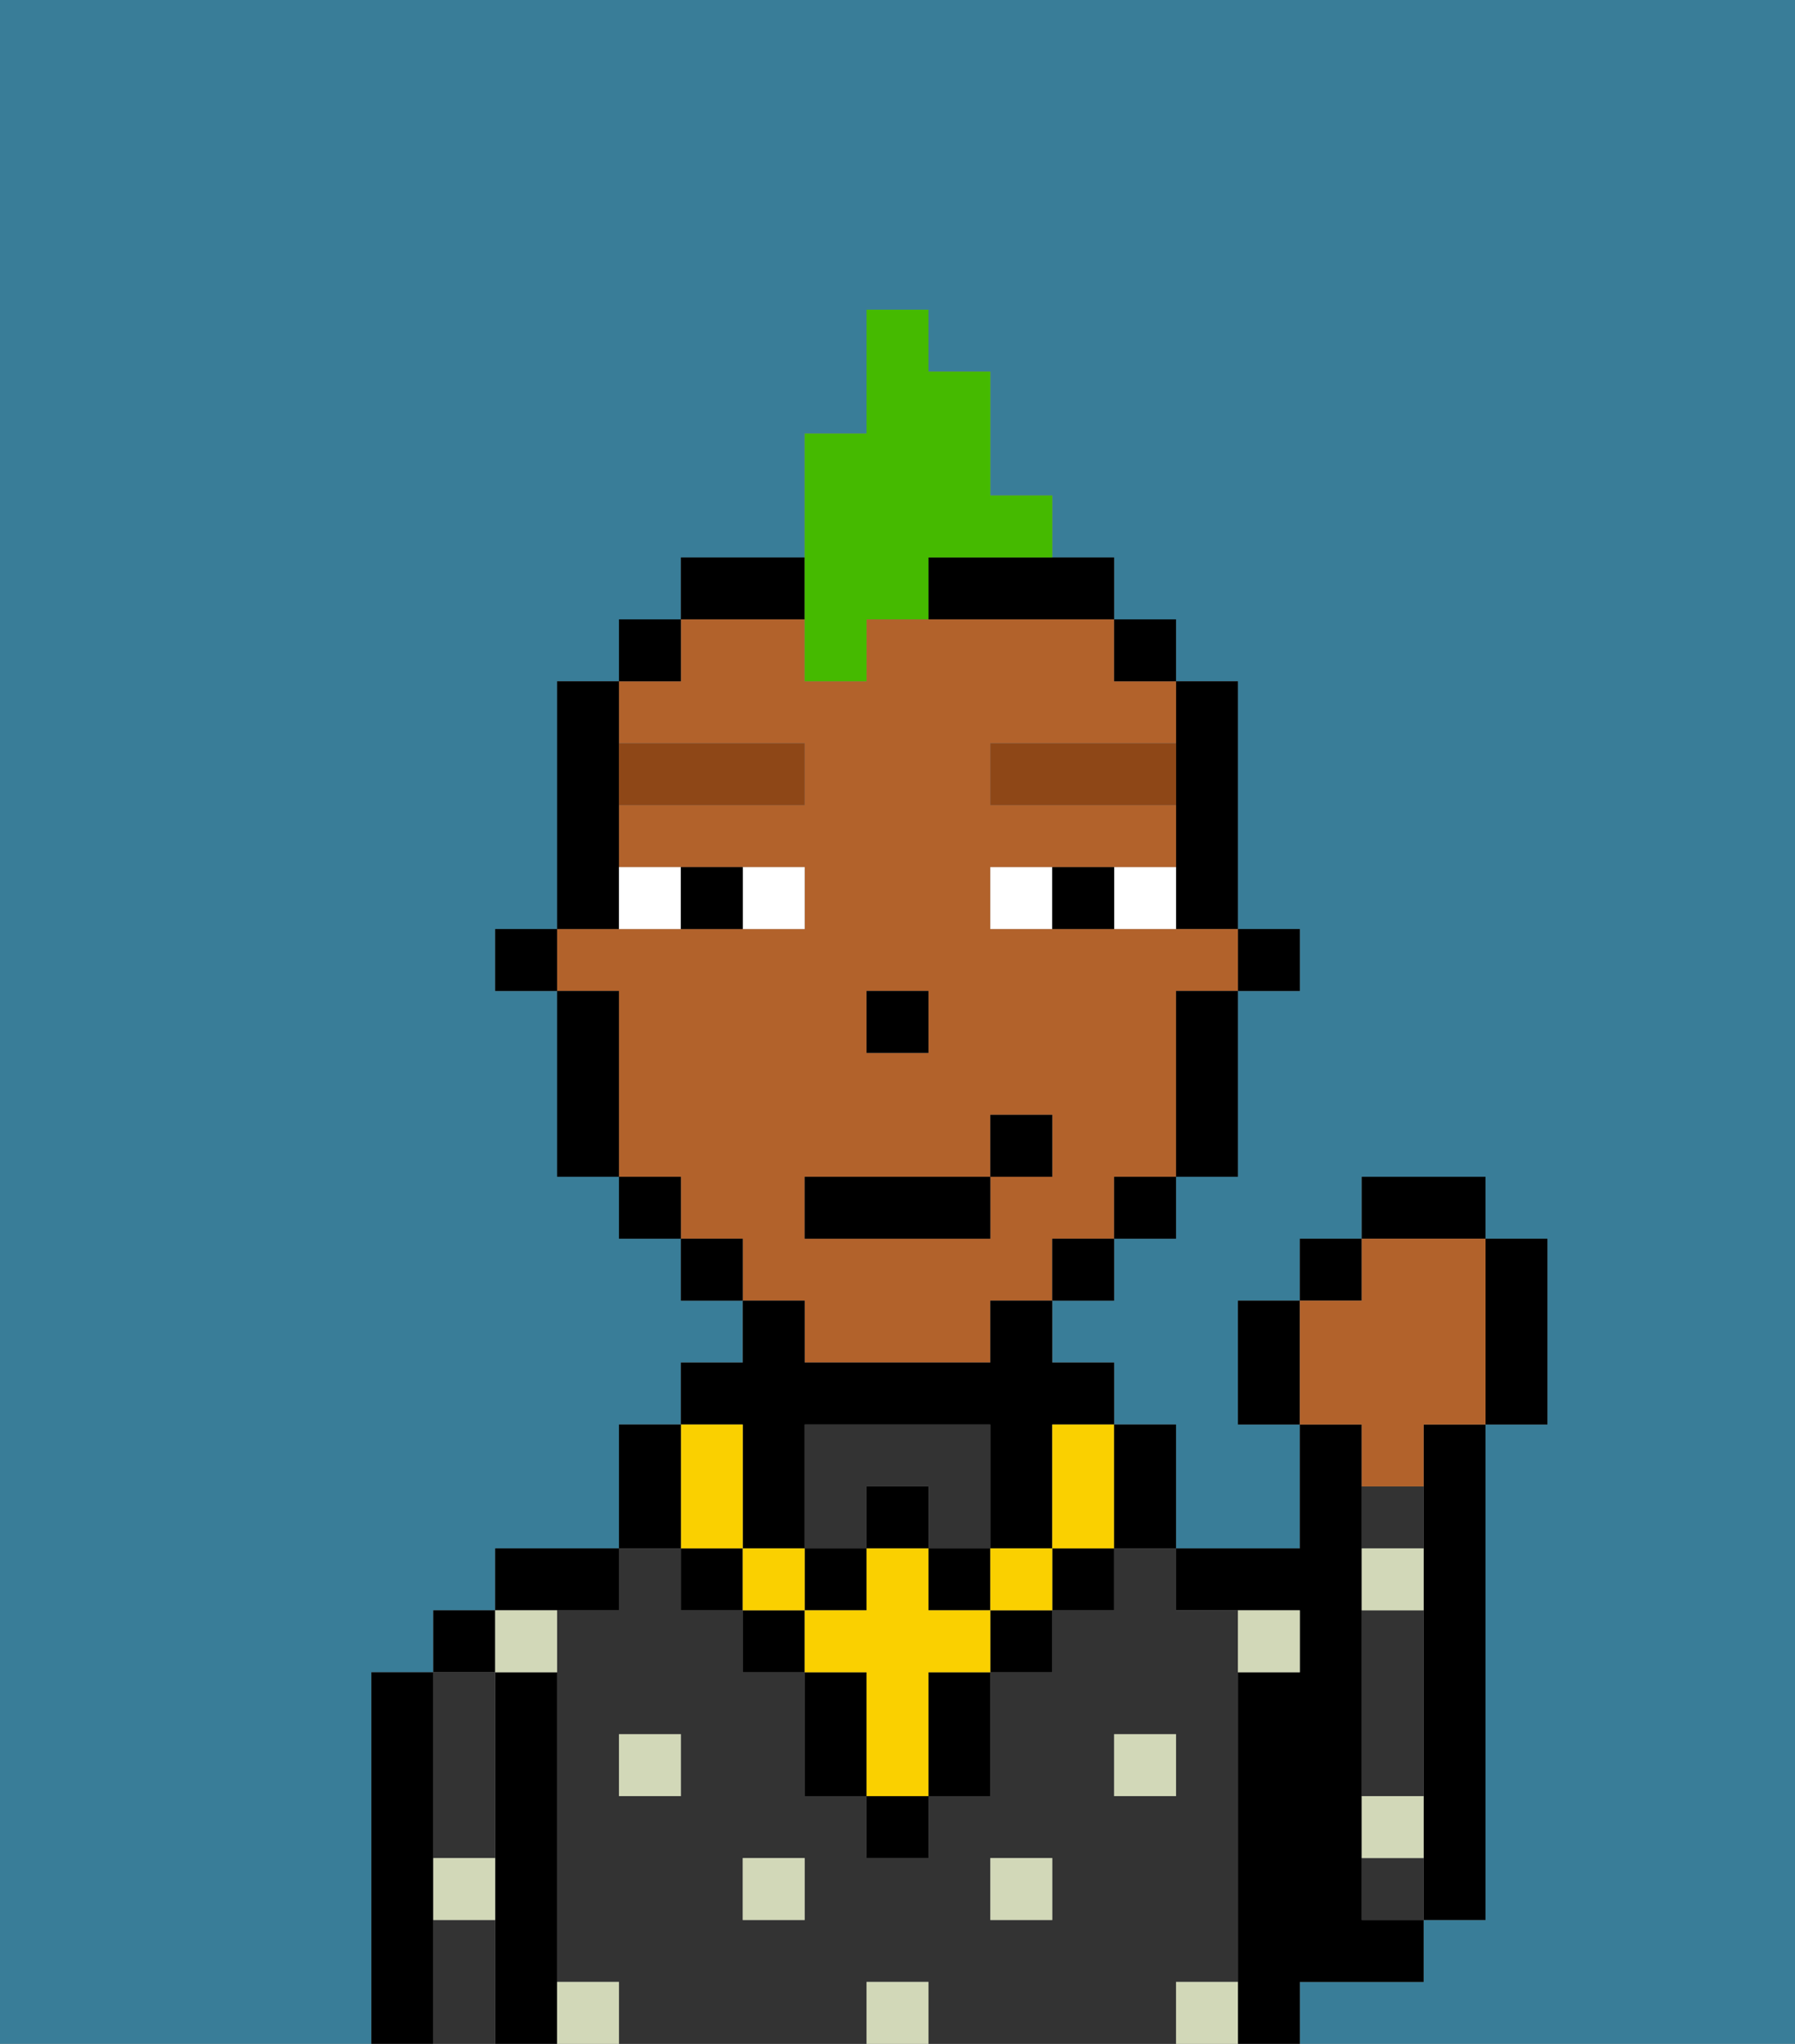<svg xmlns="http://www.w3.org/2000/svg" viewBox="0 0 29 33"><rect x="0" y="0" width="29" height="33" fill="#808080" stroke="none"/><defs><style>polygon,rect,path{shape-rendering:crispedges;}.ja297-1{fill:#397d98;}.ja297-2{fill:#000000;}.ja297-3{fill:#333333;}.ja297-4{fill:#d2d8b8;}.ja297-5{fill:#b2622b;}.ja297-6{fill:#ffffff;}.ja297-7{fill:#8e4717;}.ja297-8{fill:#fad000;}.ja297-9{fill:#45ba00;}</style></defs><path class="ja297-1" d="M0,33H6V27H7V26H8V25h2V23h1V22h1V21H11V20H10V19H9V16H8V15H9V11h1V10h1V9h2V7h1V5h1V6h1V8h1V9h1v1h1v1h1v4h1v1H20v3H19v1H18v1H17v1h1v1h1v2h2V23H20V21h1V20h1V19h2v1h1v3H24v8H23v1H21v1h8V0H0Z"/><path class="ja297-2" d="M23,24v7h1V23H23Z"/><path class="ja297-3" d="M22,30v1h1V30Z"/><path class="ja297-3" d="M23,24H22v1h1Z"/><path class="ja297-3" d="M23,28V26H22v3h1Z"/><path class="ja297-2" d="M22,32h1V31H22V23H21v2H19v1h2v1H20v6h1V32Z"/><path class="ja297-3" d="M14,24h1v1h1V23H13v2h1Z"/><path class="ja297-3" d="M20,32V26H19V25H18v1H17v1H16v2H15v1H14V29H13V27H12V26H11V25H10v1H9v6h1v1h4V32h1v1h4V32Zm-9-3H10V28h1Zm2,2H12V30h1Zm4,0H16V30h1Zm1-2V28h1v1Z"/><path class="ja297-2" d="M10,26V25H8v1h2Z"/><path class="ja297-2" d="M9,31V27H8v6H9V31Z"/><rect class="ja297-2" x="7" y="26" width="1" height="1"/><path class="ja297-3" d="M7,30H8V27H7v3Z"/><path class="ja297-3" d="M7,31v2H8V31Z"/><path class="ja297-2" d="M7,30V27H6v6H7V30Z"/><rect class="ja297-4" x="18" y="28" width="1" height="1"/><rect class="ja297-4" x="16" y="30" width="1" height="1"/><rect class="ja297-4" x="14" y="32" width="1" height="1"/><rect class="ja297-4" x="12" y="30" width="1" height="1"/><rect class="ja297-4" x="10" y="28" width="1" height="1"/><path class="ja297-4" d="M21,27V26H20v1Z"/><path class="ja297-4" d="M9,32v1h1V32Z"/><path class="ja297-4" d="M19,32v1h1V32Z"/><path class="ja297-4" d="M23,29H22v1h1Z"/><path class="ja297-4" d="M23,25H22v1h1Z"/><path class="ja297-4" d="M7,31H8V30H7Z"/><path class="ja297-4" d="M9,27V26H8v1Z"/><rect class="ja297-2" x="20" y="15" width="1" height="1"/><path class="ja297-2" d="M19,13v2h1V11H19v2Z"/><path class="ja297-5" d="M13,22h3V21h1V20h1V19h1V16h1V15H16V14h3V13H16V12h3V11H18V10H14v1H13V10H11v1H10v1h3v1H10v1h3v1H9v1h1v3h1v1h1v1h1Zm1-6h1v1H14Zm-1,3h3V18h1v1H16v1H13Z"/><path class="ja297-2" d="M19,17v2h1V16H19Z"/><rect class="ja297-2" x="18" y="10" width="1" height="1"/><rect class="ja297-2" x="18" y="19" width="1" height="1"/><rect class="ja297-2" x="17" y="20" width="1" height="1"/><path class="ja297-2" d="M13,9H11v1h2Z"/><path class="ja297-2" d="M15,10h3V9H15Z"/><rect class="ja297-2" x="11" y="20" width="1" height="1"/><rect class="ja297-2" x="10" y="10" width="1" height="1"/><rect class="ja297-2" x="10" y="19" width="1" height="1"/><path class="ja297-2" d="M10,14V11H9v4h1Z"/><path class="ja297-2" d="M10,16H9v3h1V16Z"/><rect class="ja297-2" x="8" y="15" width="1" height="1"/><rect class="ja297-2" x="14" y="16" width="1" height="1"/><path class="ja297-6" d="M13,15V14H12v1Z"/><path class="ja297-6" d="M11,15V14H10v1Z"/><path class="ja297-6" d="M18,14v1h1V14Z"/><path class="ja297-6" d="M16,14v1h1V14Z"/><path class="ja297-2" d="M12,15V14H11v1Z"/><path class="ja297-2" d="M17,14v1h1V14Z"/><path class="ja297-7" d="M13,13V12H10v1Z"/><path class="ja297-7" d="M16,12v1h3V12Z"/><rect class="ja297-2" x="14" y="29" width="1" height="1"/><rect class="ja297-2" x="12" y="26" width="1" height="1"/><path class="ja297-2" d="M15,28v1h1V27H15Z"/><rect class="ja297-2" x="16" y="26" width="1" height="1"/><path class="ja297-2" d="M13,27v2h1V27Z"/><rect class="ja297-2" x="17" y="25" width="1" height="1"/><rect class="ja297-2" x="11" y="25" width="1" height="1"/><rect class="ja297-2" x="14" y="24" width="1" height="1"/><rect class="ja297-2" x="13" y="25" width="1" height="1"/><rect class="ja297-2" x="15" y="25" width="1" height="1"/><path class="ja297-2" d="M12,24v1h1V23h3v2h1V23h1V22H17V21H16v1H13V21H12v1H11v1h1Z"/><rect class="ja297-8" x="16" y="25" width="1" height="1"/><path class="ja297-8" d="M15,26V25H14v1H13v1h1v2h1V27h1V26Z"/><rect class="ja297-8" x="12" y="25" width="1" height="1"/><path class="ja297-8" d="M11,25h1V23H11v2Z"/><path class="ja297-8" d="M17,24v1h1V23H17Z"/><path class="ja297-2" d="M19,25V23H18v2Z"/><path class="ja297-2" d="M11,24V23H10v2h1Z"/><rect class="ja297-2" x="13" y="19" width="3" height="1"/><rect class="ja297-2" x="16" y="18" width="1" height="1"/><path class="ja297-2" d="M20,21v2h1V21Z"/><rect class="ja297-2" x="21" y="20" width="1" height="1"/><rect class="ja297-2" x="22" y="19" width="2" height="1"/><path class="ja297-2" d="M24,23h1V20H24v3Z"/><path class="ja297-5" d="M22,24h1V23h1V20H22v1H21v2h1Z"/><path class="ja297-9" d="M13,11h1V10h1V9h2V8H16V6H15V5H14V7H13v4Z"/></svg>